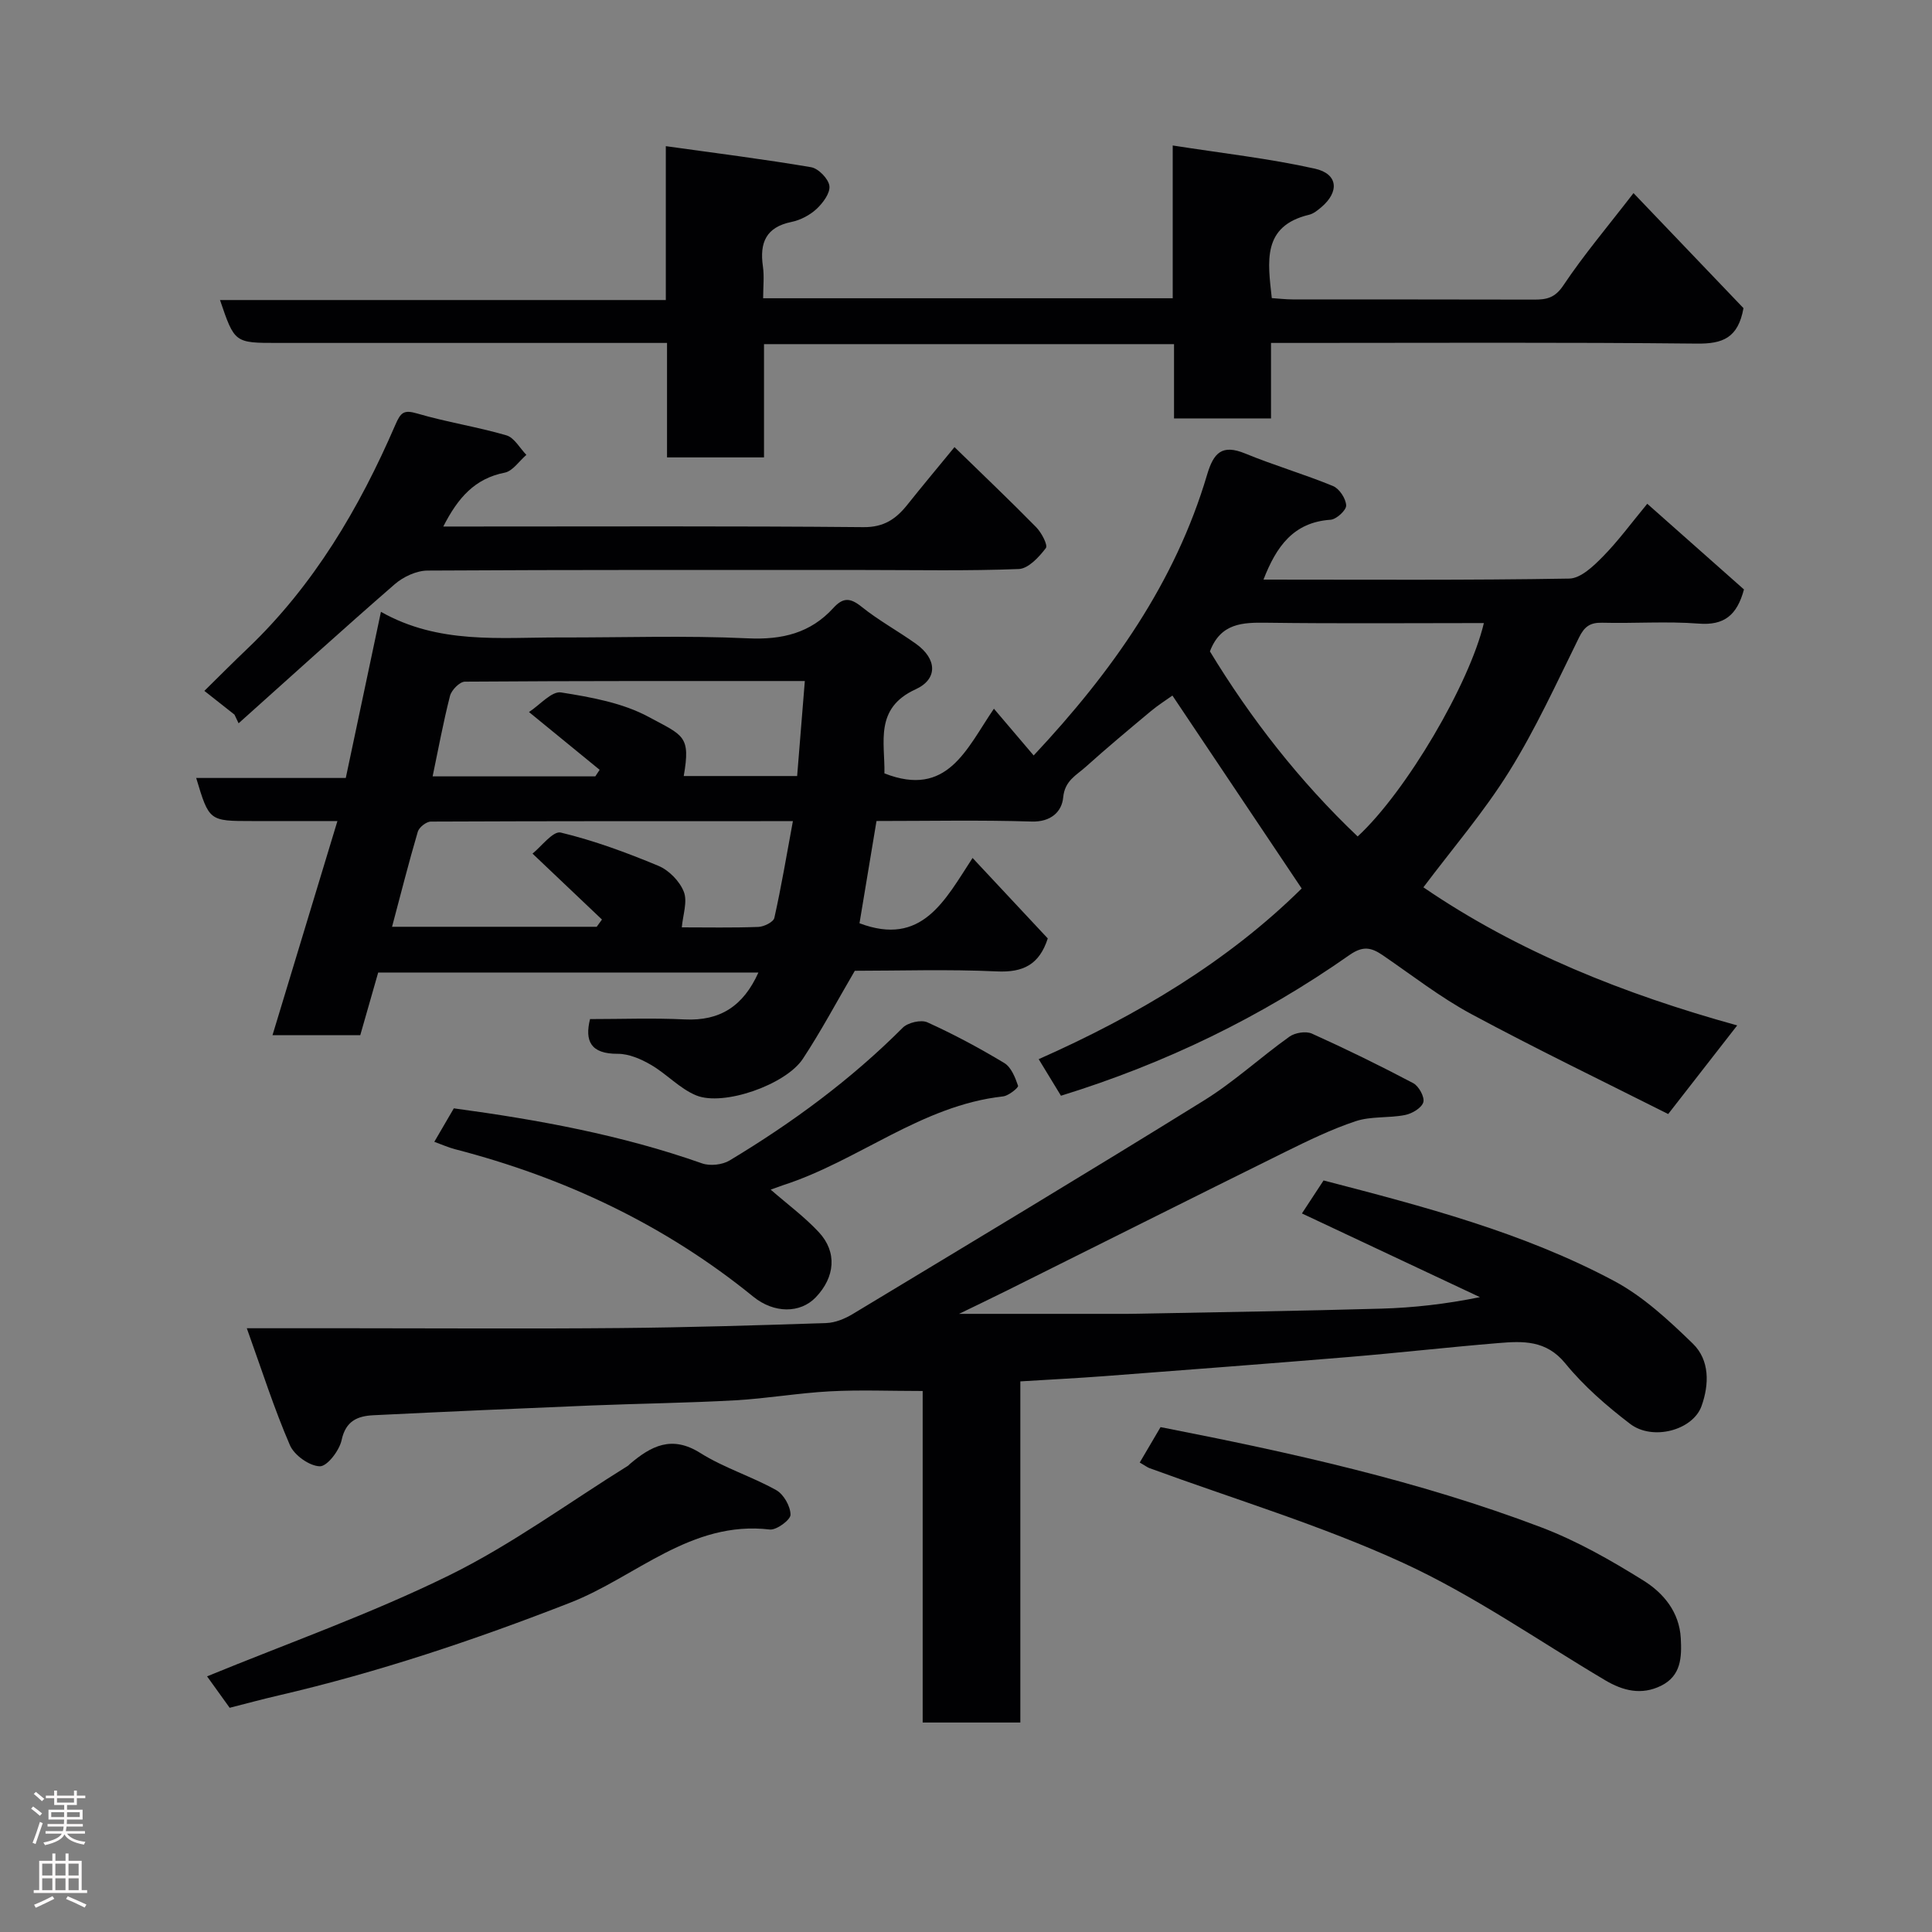 <svg enable-background="new 0 0 400 400" viewBox="0 0 400 400" xmlns="http://www.w3.org/2000/svg"><rect x="0" y="0" width="400" height="400" fill="#808080" stroke="none"/><g fill="#010103"><path d="m261.59 120c21.33 0 42.32.15 63.31-.21 2.37-.04 5.03-2.59 6.96-4.56 3.18-3.23 5.88-6.93 9.19-10.93 6.99 6.2 13.62 12.07 20.02 17.74-1.45 5.38-4.14 7.48-9.37 7.07-6.63-.51-13.32-.01-19.99-.18-2.5-.06-3.68.8-4.79 3.06-4.62 9.36-8.97 18.92-14.47 27.75-5.26 8.44-11.82 16.07-17.75 23.97 19.53 13.35 41.55 22.11 64.97 28.59-4.52 5.8-8.97 11.52-14.29 18.35-13.27-6.69-27.17-13.39-40.74-20.69-6.43-3.46-12.27-8.03-18.33-12.17-2.36-1.61-4.08-2.05-6.92-.06-18.27 12.82-38.15 22.47-59.73 29.13-1.43-2.35-2.94-4.82-4.61-7.57 20.38-9.03 39.2-20.26 54.45-35.34-8.99-13.42-17.68-26.4-26.76-39.94-1.18.85-2.91 1.93-4.47 3.23-4.54 3.79-9.09 7.58-13.49 11.54-1.92 1.73-4.34 2.83-4.66 6.33-.27 2.92-2.52 5.11-6.54 4.98-10.63-.33-21.29-.11-32.11-.11-1.21 7.29-2.38 14.32-3.52 21.17 12.93 4.88 17.64-4.68 23.41-13.52 5.43 5.81 10.56 11.29 15.57 16.66-1.75 5.43-5.1 7.08-10.53 6.83-10.14-.47-20.32-.13-29.42-.13-3.78 6.46-7 12.53-10.76 18.23-3.53 5.35-16.43 9.89-22.08 7.57-3.41-1.4-6.11-4.44-9.37-6.33-2.06-1.2-4.57-2.29-6.87-2.28-5.64.03-6.86-2.68-5.74-7.19 6.57 0 13.09-.25 19.59.07 7.33.36 12.15-2.76 15.27-9.71-26.33 0-52.36 0-78.72 0-1.23 4.3-2.51 8.79-3.71 12.97-6.02 0-11.91 0-18.17 0 4.52-14.9 8.87-29.25 13.44-44.33-6.69 0-12.16 0-17.63 0-8.93 0-8.93 0-11.61-8.92h30.97c2.39-11.28 4.75-22.46 7.28-34.4 11.95 6.76 24.57 5.28 37 5.31 13 .03 26.02-.43 38.98.18 7.09.33 12.94-1.08 17.68-6.28 2-2.19 3.47-2.16 5.82-.28 3.54 2.85 7.59 5.05 11.3 7.7 4.35 3.11 4.57 7.29-.09 9.42-8.59 3.92-6.31 11.04-6.45 17.4 13.07 5.12 16.97-5.06 22.67-13.39 2.77 3.26 5.47 6.43 8.23 9.68 16.27-17.37 29.3-35.82 35.91-58.14 1.35-4.54 3.08-6.35 7.9-4.37 5.97 2.46 12.2 4.27 18.17 6.73 1.31.54 2.66 2.6 2.72 4.01.05.98-2.02 2.89-3.24 2.97-7.66.52-11.21 5.51-13.88 12.39zm-11.09 14.86c8.38 13.8 18.5 26.84 30.59 38.32 10.05-9.28 23.15-31.6 26.13-44.18-15.01 0-29.98.13-44.94-.07-5.01-.07-9.54.05-11.78 5.93zm-126.96 57.02c.36-.5.73-1 1.09-1.5-4.68-4.44-9.35-8.88-14.38-13.65 1.77-1.4 4.25-4.74 5.84-4.36 6.9 1.66 13.65 4.15 20.22 6.89 2.19.91 4.42 3.19 5.27 5.38.8 2.04-.2 4.79-.42 7.36 5.18 0 10.51.11 15.84-.09 1.17-.04 3.13-1.01 3.32-1.87 1.45-6.47 2.54-13.01 3.84-20.03-25.35 0-50.15-.02-74.95.09-.94 0-2.44 1.18-2.71 2.1-1.9 6.45-3.54 12.97-5.33 19.68zm-14.02-44.46c2.26-1.47 4.7-4.36 6.63-4.06 6.2.98 12.75 2.15 18.17 5.08 7.19 3.88 8.7 3.85 7.24 12.23h23.48c.53-6.63 1.04-12.95 1.59-19.67-23.48 0-46.93-.04-70.38.13-1.07.01-2.77 1.73-3.08 2.94-1.41 5.5-2.43 11.11-3.6 16.67h33.68c.3-.45.6-.9.9-1.36-4.64-3.79-9.3-7.6-14.63-11.96z"/><path d="m51.1 275h21.69c18.5 0 37 .13 55.5-.04 14.27-.13 28.54-.56 42.8-1.04 1.84-.06 3.83-.89 5.45-1.86 24.29-14.66 48.62-29.27 72.73-44.22 6.23-3.86 11.7-8.94 17.69-13.21 1.15-.82 3.4-1.19 4.64-.64 7.1 3.2 14.11 6.63 21 10.27 1.15.61 2.4 2.89 2.08 3.95-.35 1.18-2.33 2.36-3.78 2.64-3.37.67-7.03.22-10.22 1.28-5.03 1.67-9.86 4.03-14.63 6.38-19.17 9.48-38.28 19.07-57.43 28.61-3.57 1.78-7.17 3.49-10.06 4.9h33.12c1.33 0 2.67 0 4-.03 16.77-.33 33.54-.57 50.3-1.05 6.67-.19 13.33-.94 20.42-2.38-12.29-5.78-24.58-11.56-36.85-17.33 1.33-2.03 2.85-4.35 4.48-6.83 20.62 5.36 41.27 10.73 60.17 20.82 6.03 3.22 11.31 8.14 16.28 12.96 3.52 3.42 3.41 8.46 1.8 12.94-1.8 5-10.12 7.24-14.79 3.67-4.84-3.7-9.57-7.8-13.4-12.5-3.97-4.87-8.79-4.64-13.88-4.22-10.31.85-20.6 2.02-30.91 2.88-16.9 1.4-33.81 2.68-50.72 3.97-5.59.42-11.2.7-17.33 1.08v70.63c-6.92 0-13.3 0-20.22 0 0-23.14 0-46.21 0-68.64-6.77 0-13-.26-19.2.07-6.55.35-13.06 1.49-19.62 1.86-9.92.55-19.87.67-29.8 1.07-15.04.62-30.08 1.28-45.11 2.02-3.24.16-5.72 1.15-6.57 5.14-.46 2.16-2.99 5.47-4.52 5.43-2.16-.06-5.28-2.28-6.18-4.36-3.26-7.53-5.77-15.41-8.93-24.22z"/><path d="m138.1 94.7c0-7.8 0-15.4 0-23.7-2.12 0-3.88 0-5.64 0-25 0-49.99 0-74.99 0-8.9 0-8.9 0-11.92-8.88h92.3c0-10.44 0-20.51 0-31.86 10.5 1.47 20.33 2.7 30.08 4.36 1.52.26 3.59 2.39 3.79 3.87.19 1.49-1.35 3.55-2.67 4.78-1.39 1.28-3.33 2.3-5.18 2.68-5.29 1.08-6.62 4.31-5.92 9.19.3 2.08.05 4.24.05 6.61h84.8c0-10.01 0-20.07 0-31.63 10.32 1.62 19.99 2.69 29.44 4.8 4.82 1.08 5.09 4.81 1.29 8.01-.74.62-1.58 1.31-2.49 1.53-9.8 2.35-8.55 9.71-7.73 17.26 1.41.09 2.85.27 4.29.27 16.66.02 33.33-.01 49.99.04 2.57.01 4.33-.32 6.07-2.92 4.24-6.35 9.21-12.21 14.54-19.13 7.98 8.35 15.56 16.27 22.77 23.82-1.11 6.21-4.35 7.39-9.6 7.34-27.49-.29-54.98-.14-82.48-.14-1.8 0-3.59 0-5.74 0v15.63c-6.75 0-13.13 0-20.08 0 0-5.02 0-10.09 0-15.38-28.48 0-56.41 0-84.89 0v23.45c-6.81 0-13.08 0-20.08 0z"/><path d="m48.55 147.96c-1.94-1.53-3.88-3.06-6.24-4.92 3.23-3.18 6.02-5.99 8.89-8.72 13.76-13.11 23.19-29.11 30.65-46.36 1.12-2.58 1.74-3.17 4.56-2.34 6.06 1.78 12.37 2.74 18.43 4.51 1.64.48 2.78 2.65 4.14 4.05-1.49 1.27-2.82 3.35-4.49 3.68-6.17 1.21-9.67 5.18-12.71 11.15h5.55c27.15 0 54.29-.12 81.44.13 4.29.04 6.77-1.73 9.13-4.69 3.06-3.84 6.22-7.61 9.72-11.88 5.82 5.67 11.46 11.03 16.9 16.57 1.11 1.13 2.48 3.73 2.01 4.34-1.41 1.85-3.62 4.25-5.6 4.33-10.64.42-21.31.2-31.97.2-30.14 0-60.29-.06-90.43.12-2.3.01-5.03 1.28-6.81 2.83-10.89 9.46-21.57 19.17-32.32 28.79-.28-.6-.56-1.2-.85-1.79z"/><path d="m159.56 246.3c3.53 3.07 7.05 5.67 9.98 8.82 3.82 4.11 3.36 9.3-.65 13.48-3.23 3.37-8.66 3.33-12.92-.13-18.28-14.86-39.05-24.66-61.77-30.54-1.38-.36-2.7-.96-4.28-1.53 1.38-2.36 2.67-4.58 4.04-6.93 17.47 2.36 34.71 5.51 51.38 11.39 1.66.59 4.21.31 5.72-.6 12.97-7.8 25.1-16.72 35.84-27.48 1.07-1.07 3.79-1.71 5.1-1.12 5.47 2.48 10.79 5.33 15.93 8.43 1.43.86 2.26 2.99 2.85 4.71.13.37-1.95 2.07-3.12 2.2-16.91 1.88-29.93 13.35-45.53 18.38-.93.33-1.85.66-2.57.92z"/><path d="m235.97 302.8c1.5-2.55 2.87-4.89 4.31-7.33 26.79 5.23 53.31 11.07 78.77 20.73 7.41 2.81 14.45 6.82 21.2 11.03 4.13 2.57 7.45 6.5 7.74 11.97.21 3.92.08 7.75-4.07 9.81-4.06 2.01-7.87 1.07-11.6-1.14-13.89-8.24-27.26-17.61-41.86-24.31-16.93-7.77-34.95-13.17-52.5-19.61-.44-.17-.83-.48-1.99-1.15z"/><path d="m47.55 353.58c-1.82-2.54-3.44-4.78-4.68-6.51 16.66-6.84 33.84-12.91 50.08-20.89 12.95-6.36 24.76-15.06 37.08-22.72.14-.09.23-.24.36-.34 4.39-3.73 8.67-6.03 14.59-2.3 4.91 3.09 10.63 4.85 15.72 7.69 1.55.86 2.96 3.35 2.97 5.1.01 1.06-2.91 3.22-4.29 3.06-16.35-1.93-27.72 9.84-41.33 15.15-19.77 7.72-39.75 14.41-60.4 19.21-3.31.76-6.59 1.66-10.1 2.55z"/></g><path d="m6.44 374.46.42-.45c.65.47 1.27.95 1.85 1.44l-.45.49c-.65-.56-1.25-1.06-1.82-1.48m.93 7.33-.63-.26c.55-1.36 1.05-2.8 1.52-4.33.19.1.38.19.59.27-.46 1.29-.95 2.73-1.48 4.32m-.38-10.38.44-.42c.43.34 1.01.82 1.74 1.44l-.49.49c-.53-.51-1.09-1.01-1.69-1.51m2.5.35h1.72v-1.04h.59v1.04h3.52v-1.04h.59v1.04h1.75v.53h-1.75v1.42h-2.03v.97h3.22v2.03h-3.24c0 .35-.01.66-.03.93h3.32v.53h-3.37c-.03.27-.08.58-.15.94h3.96v.53h-3.71c.67.92 1.93 1.48 3.79 1.68-.13.24-.23.44-.29.59-2.13-.38-3.48-1.08-4.04-2.12-.43.97-1.77 1.72-4.03 2.23-.09-.19-.2-.37-.33-.55 2.1-.42 3.37-1.03 3.81-1.83h-3.36v-.53h3.58c.08-.29.13-.61.16-.94h-3.33v-.53h3.39c.02-.27.04-.58.04-.93h-3.23v-2.03h3.25v-.97h-2.07v-1.42h-1.73zm1.12 3.44v1h2.65c.01-.3.02-.44.01-.4v-.25-.35zm1.19-2h3.52v-.91h-3.52zm4.71 2h-2.63v.59c0 .16-.01.28-.01.4h2.64z" fill="#fcfafa"/><path d="m13.56 383.74h.63v1.52h2.72v6.07h1.13v.6h-11.06v-.6h1.13v-6.07h2.73v-1.52h.63v1.52h2.1v-1.52zm-2.69 8.83.38.56c-1.24.63-2.53 1.25-3.85 1.85-.1-.21-.21-.42-.34-.63 1.36-.55 2.63-1.15 3.81-1.78m-2.13-4.27h2.1v-2.45h-2.1zm0 3.04h2.1v-2.46h-2.1zm2.72-3.04h2.1v-2.45h-2.1zm0 3.04h2.1v-2.46h-2.1zm6.07 3.6c-1.41-.71-2.7-1.3-3.86-1.78l.35-.56c1.45.62 2.75 1.19 3.88 1.72zm-1.25-9.09h-2.1v2.45h2.1zm-2.09 5.49h2.1v-2.46h-2.1z" fill="#fcfafa"/></svg>